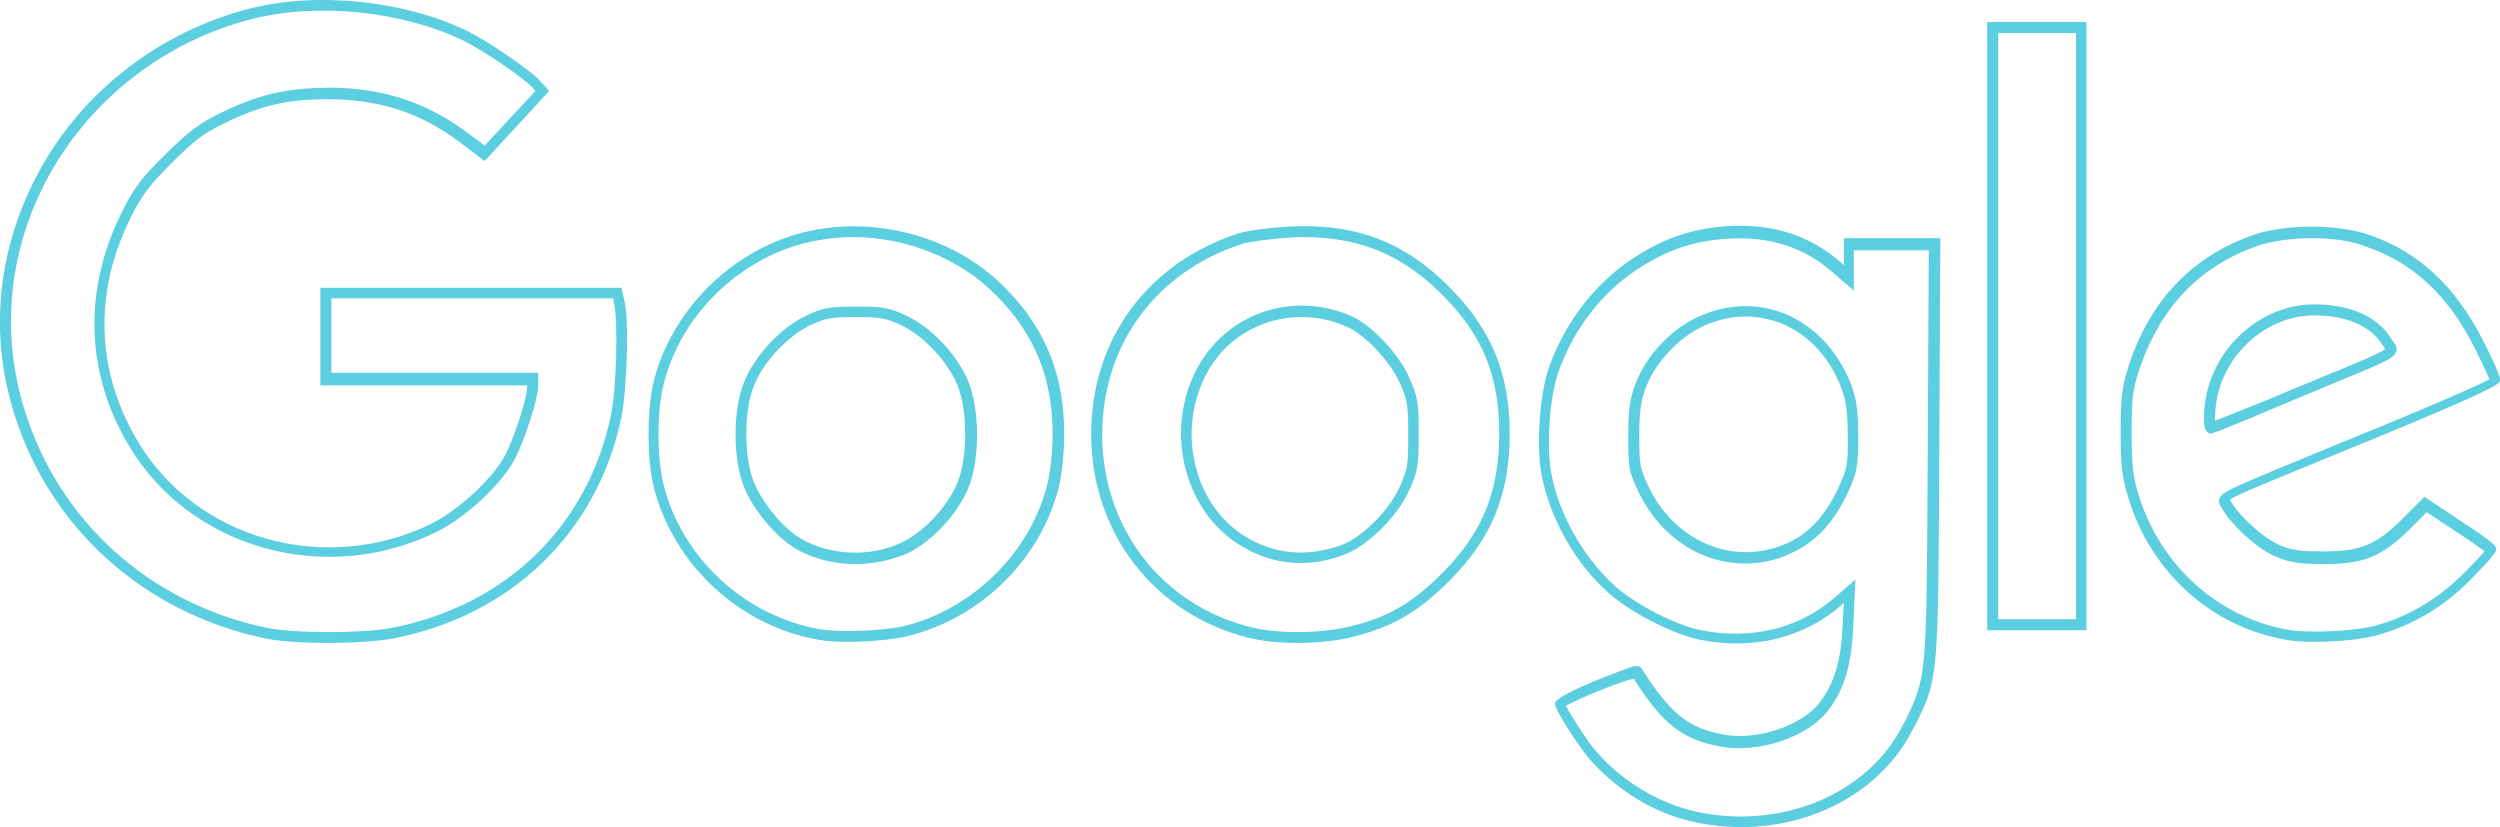 <?xml version="1.0" encoding="utf-8"?>
<!-- Generator: Adobe Illustrator 21.0.2, SVG Export Plug-In . SVG Version: 6.00 Build 0)  -->
<svg version="1.1" xmlns="http://www.w3.org/2000/svg" xmlns:xlink="http://www.w3.org/1999/xlink" x="0px" y="0px"
	 viewBox="0 0 453.4 150" style="enable-background:new 0 0 453.4 150;" xml:space="preserve">
<style type="text/css">
	.st0{fill:#1F1F1F;}
	.st1{fill:none;stroke:#5BCEE0;stroke-width:2;stroke-miterlimit:10;}
	.st2{fill:#B0BEC5;stroke:#37474F;stroke-width:3;stroke-linecap:round;stroke-linejoin:round;stroke-miterlimit:10;}
	.st3{fill:#FFAB00;stroke:#37474F;stroke-width:3;stroke-linecap:round;stroke-miterlimit:10;}
	.st4{fill:#FFFFFF;stroke:#37474F;stroke-width:3;stroke-miterlimit:10;}
	.st5{fill:none;stroke:#37474F;stroke-width:3;stroke-linecap:round;stroke-linejoin:round;stroke-miterlimit:10;}
	.st6{fill:#37474F;stroke:#37474F;stroke-miterlimit:10;}
	.st7{fill:#78909C;stroke:#37474F;stroke-width:3;stroke-miterlimit:10;}
	.st8{fill:#FFAB00;stroke:#37474F;stroke-width:3;stroke-linejoin:round;stroke-miterlimit:10;}
	.st9{fill:#FFFFFF;stroke:#37474F;stroke-width:3;stroke-linecap:round;stroke-linejoin:round;stroke-miterlimit:10;}
	.st10{fill:none;}
	.st11{fill:#5BCEE0;}
	.st12{fill:#FFECB3;stroke:#37474F;stroke-width:4;stroke-linecap:round;stroke-miterlimit:10;}
	.st13{fill:#FFECB3;}
	.st14{fill:#37474F;}
	.st15{fill:#FFFFFF;}
	.st16{fill:#FFAB00;}
	.st17{fill:none;stroke:#5BCEE0;stroke-miterlimit:10;}
	.st18{fill:none;stroke:#5BCEE0;stroke-width:3;stroke-miterlimit:10;}
	.st19{fill:none;stroke:#DD5BB5;stroke-width:2;stroke-miterlimit:10;}
	.st20{fill:none;stroke:#1F1F1F;stroke-miterlimit:10;}
</style>
<g id="Layer_1">
	<g>
		<path class="st11" d="M235.3,116.6c-3.2,0-6.3-0.3-8.7-0.9c-17.2-4.2-28.7-19-28.7-37c0-17.2,10.3-31.1,26.8-36.4
			c1.6-0.5,5.5-1,8.9-1.2c12-0.7,21.1,2.7,29.3,11l0,0c7.6,7.7,10.9,15.6,10.9,26.6c0,11-3.3,19-10.9,26.6
			c-5.6,5.6-10.1,8.3-17.2,10.1C242.8,116.2,239,116.6,235.3,116.6z M236.5,43c-0.9,0-1.8,0-2.7,0.1c-3.2,0.2-7,0.7-8.4,1.1
			c-15.7,5-25.5,18.3-25.5,34.6c0,17,10.9,31.1,27.2,35c4.8,1.2,13,1.1,18.2-0.3c6.7-1.7,10.9-4.2,16.3-9.6
			c7.2-7.2,10.3-14.7,10.3-25.2c0-10.6-3-17.9-10.3-25.2C254.5,46.3,246.6,43,236.5,43z M235.8,102.1c-3.5,0-6.8-0.9-10-2.7
			c-10.7-5.8-14.8-20.6-8.9-32.2c5.2-10.2,17.2-14.5,27.9-10c3.7,1.5,8.7,6.7,10.7,11.1c1.6,3.5,1.8,4.6,1.8,10.4
			c0,5.8-0.2,6.9-1.8,10.4l0,0c-2.3,4.9-7.7,10.1-12,11.6C240.8,101.7,238.3,102.1,235.8,102.1z M236,57.5c-7.2,0-14,3.9-17.4,10.7
			c-5.4,10.7-1.7,24.3,8.1,29.6c5.1,2.8,10.4,3.1,16.2,1.2c3.9-1.3,8.9-6.2,10.9-10.6c1.5-3.2,1.6-4.1,1.6-9.6
			c0-5.5-0.2-6.4-1.6-9.5c-1.8-3.9-6.4-8.8-9.7-10.1C241.4,58,238.7,57.5,236,57.5z"/>
		<path class="st11" d="M59.7,116.6c-4.7,0-9.4-0.3-12-0.9h0C26,111,9.1,95.8,2.6,75.1c-4.7-14.8-3-30.5,4.7-44.4
			C15.2,16.4,29,5.8,45.1,1.6c12.4-3.2,28.4-1.5,39.8,4.1c3.8,1.9,11.2,7,12.9,8.8l1.8,2L87.9,29.2l-4.5-3.4
			c-7.2-5.4-14.6-7.8-24-7.8c0,0-0.1,0-0.1,0c-7.1,0-11.9,1.1-18.3,4.2c-4,1.9-5.8,3.3-9.9,7.4c-4.2,4.2-5.5,5.9-7.7,10.5
			c-6.4,13.2-5.9,27.3,1.5,39.8c10.6,17.9,34,24.5,53.3,15.1c5-2.5,11.3-8.3,13.5-12.6c1.8-3.6,3.9-10.4,3.9-12.1v-0.4H58.1V52.2
			h54.6l0.6,2.6c0.8,3.6,0.4,15.9-0.6,20.9c-4.4,20.9-19.9,35.9-41.4,40.1C68.5,116.3,64.1,116.6,59.7,116.6z M48.1,113.8
			c4.9,1.1,17.5,1.1,22.8,0.1c20.8-4,35.7-18.4,39.9-38.6c1-4.7,1.3-16.7,0.6-20.1l-0.2-1.1H60.1v13.5h37.5v2.4
			c0,2.3-2.4,9.6-4.1,13c-2.3,4.6-8.9,10.8-14.4,13.5c-20.2,9.9-44.8,2.9-55.8-15.8c-7.7-13-8.2-27.8-1.5-41.6
			c2.3-4.8,3.7-6.7,8.1-11c4.2-4.2,6.3-5.8,10.5-7.8c6.6-3.2,11.6-4.3,19.1-4.4c0,0,0.1,0,0.1,0c9.7,0,17.7,2.6,25.2,8.2l3.1,2.3
			l9.2-9.9l-0.6-0.7c-1.6-1.7-8.9-6.7-12.4-8.4C73,2,57.6,0.4,45.5,3.5C30,7.5,16.7,17.8,9,31.6C1.6,45,0,60.2,4.5,74.5
			C10.8,94.6,27.1,109.3,48.1,113.8L48.1,113.8z"/>
		<path class="st11" d="M378.4,114.3h-18V4h18V114.3z M362.4,112.3h14.1V6h-14.1V112.3z"/>
		<path class="st11" d="M153.9,116.4c-2.2,0-4.1-0.1-5.6-0.4c-14.2-2.5-26.1-13.6-29.7-27.5c-1.3-5.2-1.3-14.3,0-19.5
			c3.2-12.4,13.3-22.8,25.8-26.5c13.1-3.8,28.3,0,37.8,9.6c7.4,7.4,10.8,15.9,10.8,26.6c0,3.5-0.4,7.3-1,9.8
			c-3.3,12.6-13.3,22.8-26,26.5C163.1,115.9,158.2,116.4,153.9,116.4z M154.7,43c-3.3,0-6.7,0.5-9.9,1.4
			c-11.8,3.5-21.4,13.3-24.4,25.1c-1.3,4.9-1.3,13.6,0,18.6c3.4,13.2,14.7,23.6,28.2,26c4.1,0.7,12.9,0.3,16.7-0.9
			c11.9-3.5,21.6-13.4,24.6-25.2c0.6-2.3,1-5.9,1-9.3c0-10.2-3.3-18.2-10.3-25.2v0C174,46.8,164.3,43,154.7,43z M155.2,102.3
			c-4.4,0-8.8-1.2-12.1-3.6c-3.2-2.3-6.8-6.8-8.2-10.5c-2-5-2-13.8,0-18.8c1.9-4.8,6.6-9.9,11.2-12.1c3.1-1.5,4.4-1.7,9.2-1.7
			c4.8,0,6.1,0.2,9.2,1.7c4.6,2.2,9.3,7.3,11.2,12.1c2,5.1,2,13.8,0,18.9l0,0c-1.9,4.8-6.6,9.9-11.2,12.1
			C161.6,101.6,158.4,102.3,155.2,102.3z M155.2,57.5c-4.5,0-5.5,0.2-8.3,1.5c-4.1,2-8.5,6.7-10.2,11c-1.8,4.6-1.8,12.8,0,17.4
			c1.3,3.3,4.6,7.5,7.5,9.6c5.2,3.7,13.3,4.3,19.3,1.4c4.1-1.9,8.5-6.7,10.2-11l0,0c1.8-4.6,1.8-12.8,0-17.4c-1.7-4.3-6.1-9-10.2-11
			C160.7,57.7,159.7,57.5,155.2,57.5z"/>
		<path class="st11" d="M419.9,116.4c-2.1,0-4.1-0.1-5.5-0.4c-13.4-2.4-24.3-12.2-28.4-25.7c-1.2-3.8-1.4-5.9-1.4-12.2
			c0-6.6,0.3-8.2,1.7-12.5c4-11.5,11.5-19.2,22.4-23c5.8-2,15.2-2,21,0c9,3.1,15.7,9.4,20.7,19.3c1.4,2.8,3.1,6.3,3,7
			c0,0.7,0,1.2-22.2,10.4l-6.4,2.6c-13.3,5.5-19.1,7.8-20.4,8.7c0,0.1,0.1,0.1,0.1,0.2c1.4,2.6,5.8,6.6,8.6,7.9
			c2.4,1.1,3.8,1.3,8.3,1.3c0,0,0,0,0.1,0c6.7,0,9.5-1.2,14.3-6l3.9-3.9l6.6,4.4c6.4,4.2,6.4,4.6,6.4,5.1c0,0.4,0,0.8-4.6,5.5
			c-4.7,4.8-10.2,8.1-16.3,9.9C429.1,115.9,424.1,116.4,419.9,116.4z M419.3,43.2c-3.6,0-7.3,0.5-9.9,1.4
			c-10.3,3.6-17.4,10.9-21.2,21.8c-1.4,4-1.6,5.5-1.6,11.9c0,6.1,0.2,8,1.3,11.6c4,12.7,14.3,22,26.9,24.3c4,0.7,12.7,0.3,16.6-0.9
			c5.8-1.7,11-4.9,15.5-9.4c1.8-1.8,3.1-3.2,3.7-3.9c-0.9-0.7-2.7-2-5.2-3.6l-5.3-3.5l-2.8,2.8c-5.2,5.2-8.5,6.6-15.7,6.6
			c0,0,0,0-0.1,0c-4.8,0-6.4-0.3-9.1-1.5c-3.2-1.4-7.9-5.8-9.5-8.7c0-0.1-0.1-0.2-0.1-0.2c-0.2-0.3-0.5-0.8-0.3-1.4
			c0.4-1.3,1.2-1.6,21.8-10.1l6.4-2.6c10.5-4.3,18.7-7.9,20.8-9c-0.4-0.9-1.3-2.9-2.7-5.7c-4.7-9.4-11.1-15.4-19.5-18.3
			C426.4,43.6,422.8,43.2,419.3,43.2z M401,78.6h-0.4l-0.4-0.4c-0.2-0.2-0.7-0.8-0.4-4.2c0.9-10.4,9.9-18.8,19.9-18.8
			c6.6,0,11.7,2.3,14.1,6.4c0.1,0.2,0.2,0.3,0.3,0.4c0.3,0.4,0.7,1,0.5,1.7c-0.4,1.3-1.8,1.9-12.8,6.4l-4.8,2
			C401.7,78.6,401.2,78.6,401,78.6z M419.7,57.2c-9,0-17.1,7.6-17.9,17c-0.1,0.9-0.1,1.6-0.1,2.1c2.1-0.8,7.7-3,14.6-5.9l4.8-2
			c6.9-2.8,10.6-4.4,11.5-5.1c0,0-0.1-0.1-0.1-0.1c-0.1-0.2-0.3-0.4-0.4-0.6C430.1,59.2,425.6,57.2,419.7,57.2z"/>
		<path class="st11" d="M315.8,150c-2.8,0-5.7-0.3-8.5-0.9c-7.1-1.5-14-5.7-19-11.4c-1.5-1.7-6.3-8.8-6.3-10.1
			c0-1.7,13.9-6.7,14.1-6.7c0.4-0.1,1.2-0.3,1.6,0.3c5.2,8.2,8.4,10.8,14.8,12c6.1,1.2,14.4-1.6,17.6-5.9c2.6-3.4,3.8-7.5,4.1-14.1
			l0.2-3.9l-0.4,0.4c-6.8,6-16.2,8.3-25.8,6.3c-4.9-1-12.6-5-16.5-8.5c-6-5.3-10.6-13.5-12.1-21.3c-1-5.3-0.4-14.6,1.3-19.5
			c2.8-8,8.2-15.1,14.9-19.6c5.8-3.9,10.9-5.6,17.5-6.1c8.2-0.5,15,1.7,20.7,6.7l0.4,0.4v-4.9l17.5,0l-0.2,41.2
			c-0.2,38.7-0.2,38.7-4.3,47l-0.3,0.5C341.6,143.2,329.2,150,315.8,150z M284,128c0.8,1.6,3.9,6.5,5.6,8.4
			c4.7,5.4,11.3,9.3,18,10.8c15.6,3.4,31.4-3.3,37.6-15.9l0.3-0.5c3.9-8,3.9-8,4.1-46.2l0.2-39.2l-13.6,0v7.3l-3.7-3.2
			c-5.3-4.7-11.6-6.7-19.2-6.2c-6.2,0.4-11,2-16.6,5.7c-6.4,4.3-11.5,11-14.1,18.6c-1.6,4.6-2.2,13.5-1.2,18.5
			c1.4,7.4,5.9,15.1,11.5,20.2c3.7,3.3,11,7.1,15.6,8c9,1.8,17.7-0.3,24.1-5.8l3.9-3.4l-0.4,8.5c-0.3,7-1.6,11.4-4.5,15.2
			c-3.7,4.9-12.7,7.9-19.6,6.6c-6.9-1.3-10.5-4.1-15.7-12.3C294,123.5,286.1,126.8,284,128z M316.5,102.2c-7.8,0-15.2-4.6-19.2-12.7
			c-1.9-3.9-2-4.6-2-10.4c0-4.9,0.3-6.9,1.4-9.7c2-5.1,6.5-9.8,11.4-12c5.1-2.3,10.6-2.5,15.6-0.5c5.3,2.2,9.5,6.6,11.9,12.5
			c1.1,2.9,1.4,4.9,1.4,9.7c0,5.6-0.2,6.6-1.9,10.3l0,0c-2.5,5.3-5.7,8.8-10,10.8C322.3,101.6,319.4,102.2,316.5,102.2z M316.6,57.4
			c-2.6,0-5.2,0.6-7.6,1.7c-4.4,2-8.6,6.4-10.4,10.9c-1,2.6-1.3,4.4-1.3,9c0,5.4,0.1,5.9,1.8,9.5c5,10.1,15.8,14.3,25.3,9.9
			c3.8-1.8,6.7-5,9-9.9l0,0c1.6-3.5,1.8-4.2,1.7-9.5c0-4.6-0.3-6.4-1.3-9c-2.1-5.4-6-9.4-10.8-11.4C321,57.9,318.8,57.4,316.6,57.4z
			"/>
	</g>
</g>
<g id="Layer_2_1_">
</g>
</svg>

